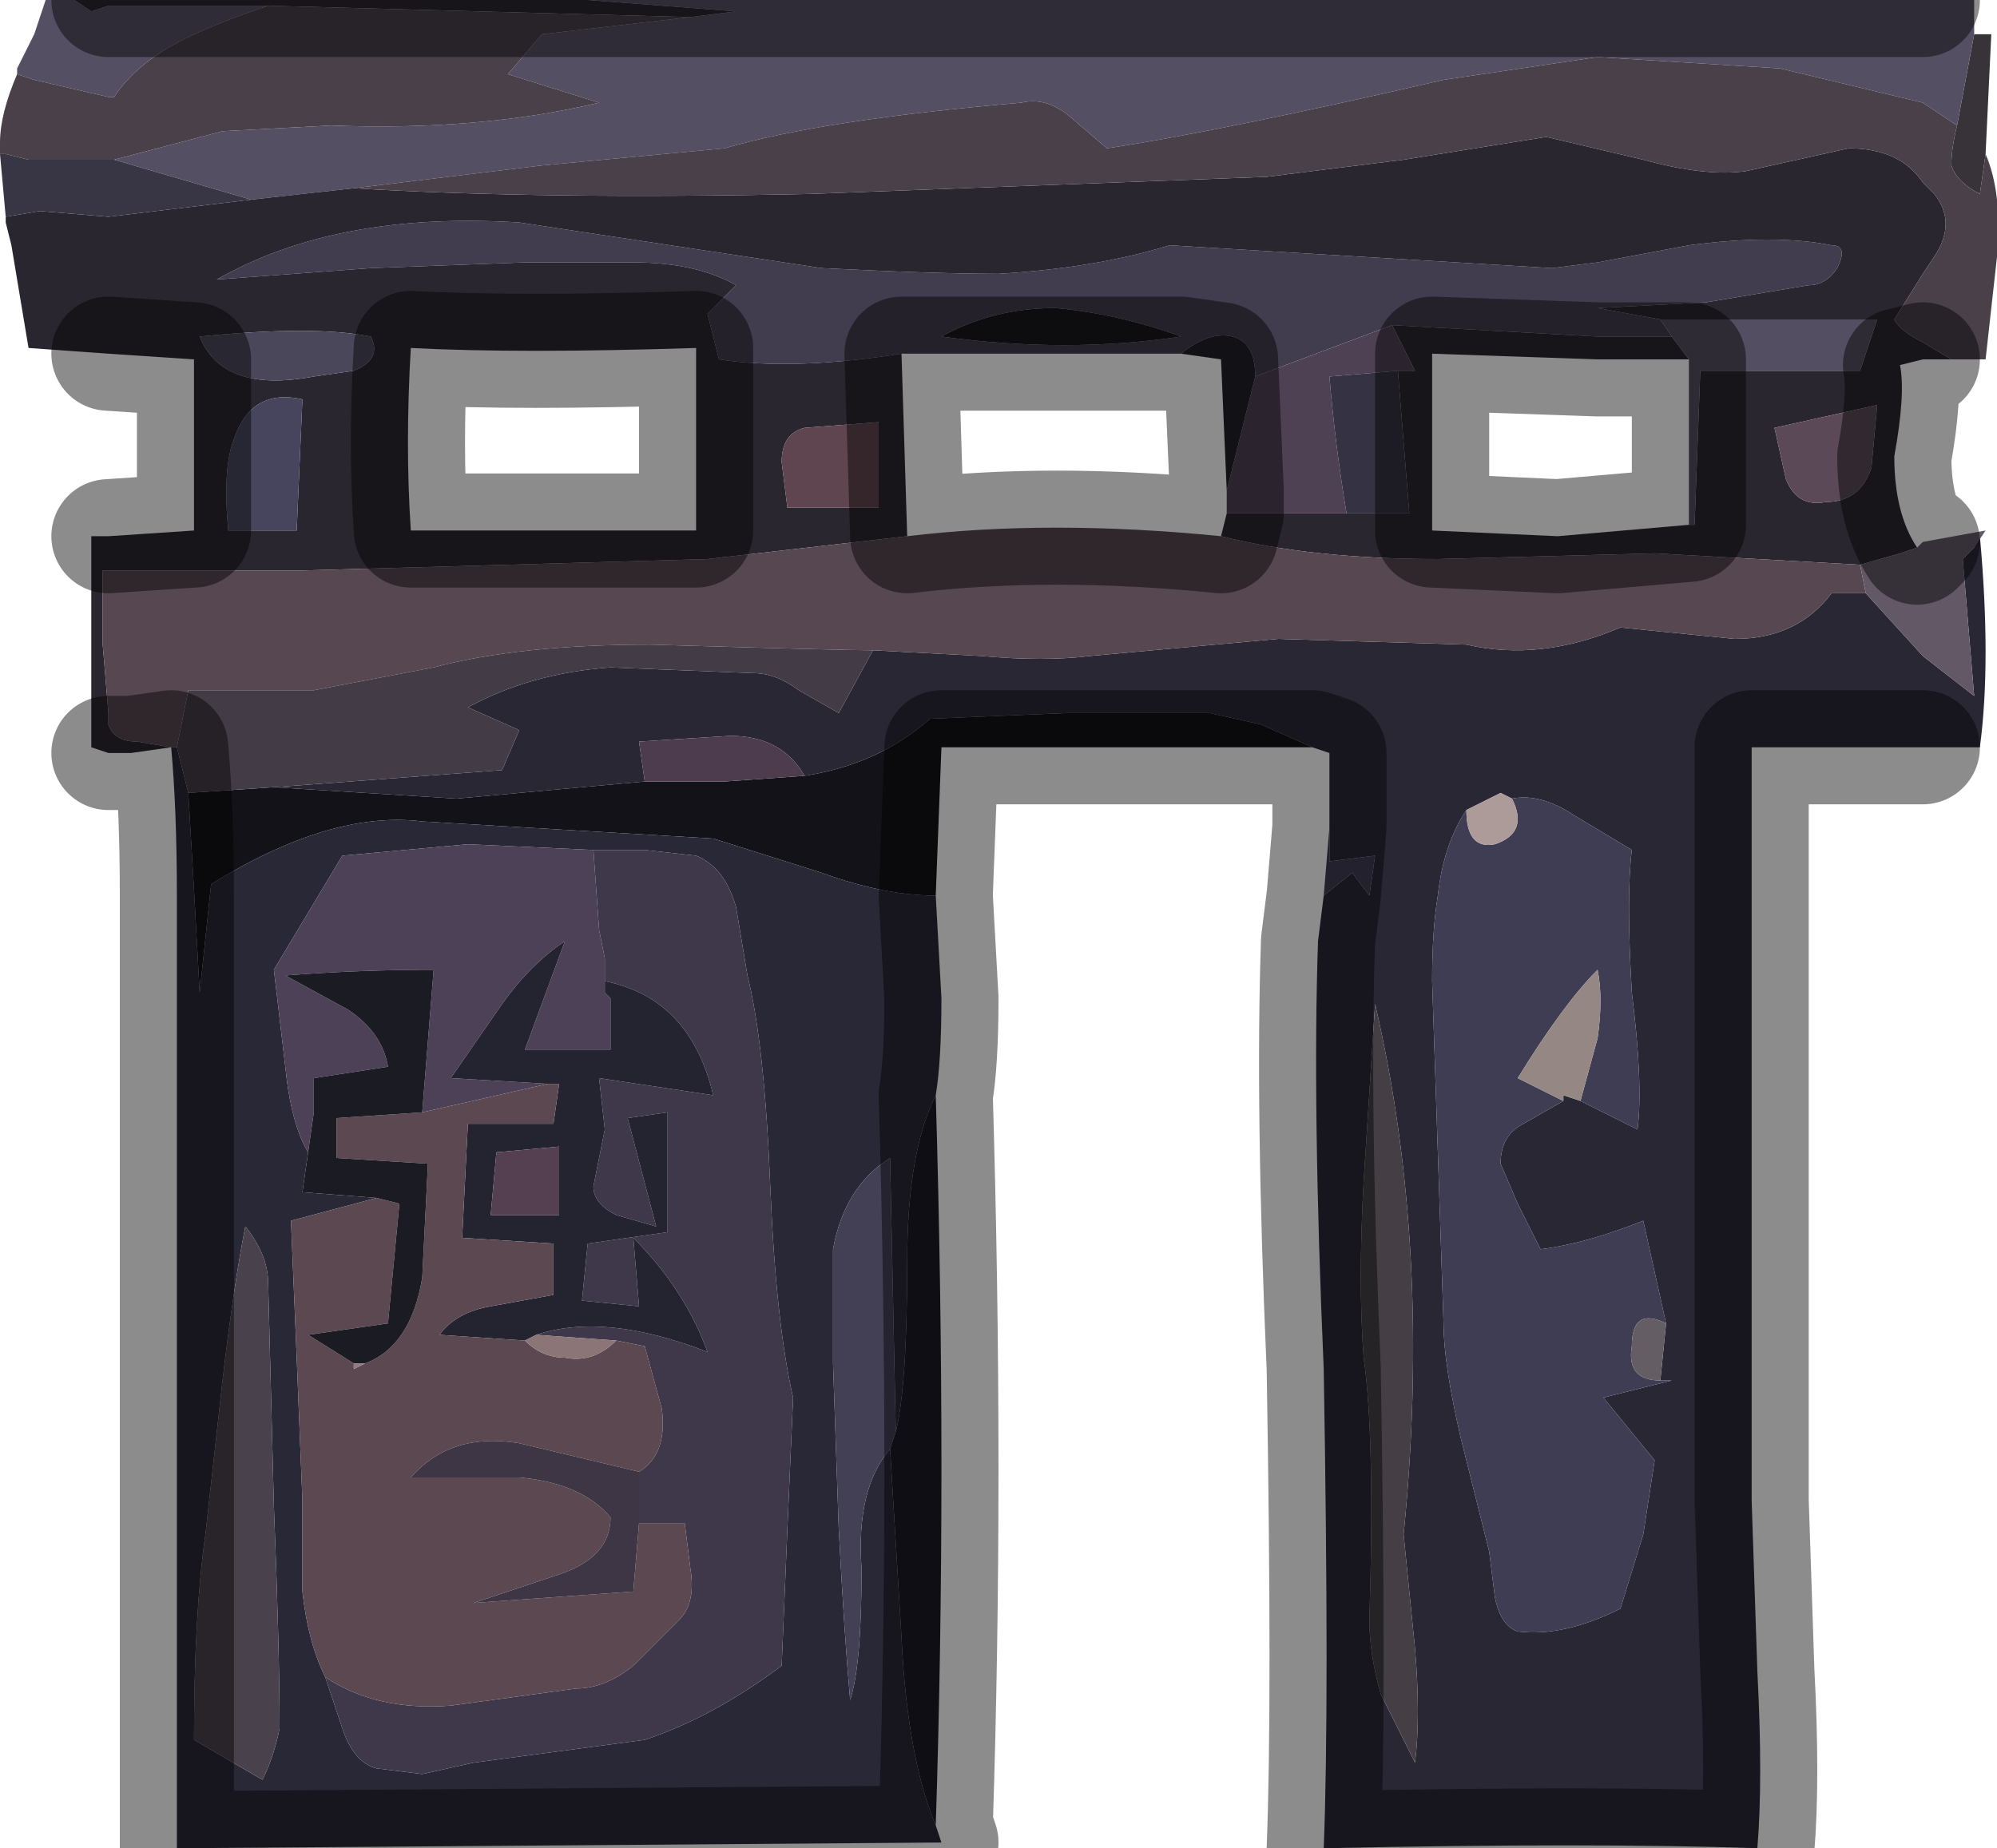 <?xml version="1.0" encoding="UTF-8" standalone="no"?>
<svg xmlns:xlink="http://www.w3.org/1999/xlink" height="16.2px" width="17.5px" xmlns="http://www.w3.org/2000/svg">
  <g transform="matrix(1.0, 0.0, 0.0, 1.0, 8.75, 8.1)">
    <path d="M8.65 -6.75 L8.6 -6.4 8.6 -6.4 Q8.4 -6.5 8.35 -6.65 8.35 -6.8 8.4 -7.0 L8.55 -7.8 8.7 -7.8 8.65 -6.75" fill="#373339" fill-rule="evenodd" stroke="none"/>
    <path d="M8.4 -7.0 L8.1 -7.2 6.85 -7.5 5.25 -7.6 3.9 -7.4 Q1.95 -6.95 0.95 -6.8 L0.6 -7.1 Q0.4 -7.25 0.2 -7.2 -1.55 -7.05 -2.4 -6.8 L-4.0 -6.65 -5.65 -6.45 -6.55 -6.35 -7.75 -6.7 -6.8 -6.95 -5.85 -7.0 Q-4.55 -6.95 -3.5 -7.2 L-4.3 -7.45 -4.0 -7.8 -2.7 -7.95 -2.3 -8.0 -3.6 -8.1 8.1 -8.1 8.55 -8.1 8.55 -7.8 8.4 -7.0 M-8.15 -8.1 L-8.1 -8.1 -7.95 -8.0 -7.8 -8.05 -7.2 -8.05 -6.4 -8.05 Q-6.85 -7.9 -7.15 -7.75 -7.55 -7.55 -7.75 -7.25 L-7.8 -7.25 -8.45 -7.4 -8.45 -7.4 -8.6 -7.45 -8.6 -7.45 -8.6 -7.5 -8.45 -7.8 -8.35 -8.1 -8.15 -8.1" fill="#554f64" fill-rule="evenodd" stroke="none"/>
    <path d="M-0.85 -5.0 Q-1.8 -4.85 -2.45 -4.95 L-2.55 -5.35 -2.3 -5.6 Q-2.65 -5.8 -3.2 -5.8 L-4.15 -5.8 -5.5 -5.75 -6.85 -5.65 Q-5.8 -6.25 -4.2 -6.15 L-1.55 -5.75 Q-0.55 -5.7 0.0 -5.7 0.85 -5.75 1.5 -5.95 L4.85 -5.75 5.25 -5.8 6.05 -5.95 Q6.8 -6.05 7.3 -5.95 7.45 -5.95 7.35 -5.75 7.25 -5.6 7.1 -5.6 L6.2 -5.45 5.25 -5.4 5.8 -5.3 5.9 -5.15 5.25 -5.15 3.45 -5.25 2.25 -4.8 Q2.25 -5.1 2.05 -5.15 1.85 -5.2 1.6 -5.0 L0.4 -5.0 -0.85 -5.0 M1.6 -5.15 Q1.05 -5.35 0.5 -5.4 -0.05 -5.4 -0.5 -5.15 0.6 -5.0 1.6 -5.15" fill="#413d4e" fill-rule="evenodd" stroke="none"/>
    <path d="M-5.65 -6.45 Q-4.0 -6.35 -1.65 -6.4 L2.35 -6.55 3.55 -6.7 4.8 -6.9 5.65 -6.7 Q6.2 -6.55 6.55 -6.6 L7.45 -6.8 Q7.9 -6.8 8.1 -6.5 L8.2 -6.4 Q8.4 -6.15 8.2 -5.85 L8.1 -5.7 7.85 -5.3 Q7.9 -5.2 8.1 -5.1 L8.1 -5.1 8.35 -4.95 8.1 -4.95 7.9 -4.9 7.9 -4.9 Q7.95 -4.65 7.85 -4.1 7.85 -3.6 8.05 -3.3 L7.9 -3.25 7.55 -3.15 5.75 -3.25 3.85 -3.2 Q2.75 -3.2 1.95 -3.4 L2.0 -3.6 3.05 -3.6 3.6 -3.6 3.5 -4.85 3.65 -4.85 3.45 -5.25 5.25 -5.15 5.9 -5.15 6.05 -4.95 5.25 -4.95 3.8 -5.0 3.8 -3.45 4.9 -3.4 6.05 -3.5 6.1 -3.5 6.15 -4.85 7.55 -4.85 7.7 -5.3 5.8 -5.3 5.25 -5.4 6.2 -5.45 7.1 -5.6 Q7.25 -5.6 7.35 -5.75 7.45 -5.95 7.3 -5.95 6.8 -6.05 6.05 -5.95 L5.25 -5.8 4.85 -5.75 1.5 -5.95 Q0.85 -5.75 0.0 -5.7 -0.55 -5.7 -1.55 -5.75 L-4.2 -6.15 Q-5.8 -6.25 -6.85 -5.65 L-5.5 -5.75 -4.15 -5.8 -3.2 -5.8 Q-2.65 -5.8 -2.3 -5.6 L-2.55 -5.35 -2.45 -4.95 Q-1.8 -4.85 -0.85 -5.0 L-0.8 -3.4 -2.55 -3.2 -4.3 -3.15 -6.1 -3.1 -7.8 -3.1 -7.85 -3.1 -7.85 -2.45 -7.8 -1.85 -7.8 -1.75 Q-7.75 -1.6 -7.55 -1.6 L-7.25 -1.55 -7.6 -1.5 -7.8 -1.5 -7.95 -1.55 -7.95 -3.4 -7.8 -3.4 -7.05 -3.45 -7.05 -4.95 -7.8 -5.0 -8.5 -5.05 -8.65 -5.95 -8.7 -6.15 -8.7 -6.2 -8.7 -6.2 -8.4 -6.25 -7.8 -6.2 -6.55 -6.35 -5.65 -6.45 M-7.25 -1.55 L-7.25 -1.55 M7.65 -4.0 L7.7 -4.55 6.8 -4.35 6.9 -3.9 Q7.0 -3.65 7.25 -3.7 7.55 -3.7 7.65 -4.0 M-6.4 -8.05 L-7.2 -8.05 -7.8 -8.05 -7.95 -8.0 -8.1 -8.1 -8.15 -8.1 -7.8 -8.1 -3.6 -8.1 -2.3 -8.0 -2.7 -7.95 -6.4 -8.05 M-5.5 -5.15 Q-6.0 -5.25 -7.0 -5.15 -6.8 -4.65 -6.0 -4.8 L-5.65 -4.85 Q-5.4 -4.95 -5.5 -5.15 M-6.1 -4.6 Q-6.55 -4.7 -6.7 -4.25 -6.8 -4.0 -6.75 -3.45 L-6.15 -3.45 -6.1 -4.6 M-1.05 -4.4 L-1.7 -4.35 Q-1.9 -4.3 -1.9 -4.05 L-1.85 -3.65 -1.05 -3.65 -1.05 -4.4 M-5.15 -5.05 Q-5.2 -4.2 -5.15 -3.45 L-2.65 -3.45 -2.65 -5.05 Q-4.2 -5.0 -5.15 -5.05" fill="#292630" fill-rule="evenodd" stroke="none"/>
    <path d="M8.35 -4.95 L8.1 -5.1 8.1 -5.1 Q7.9 -5.2 7.85 -5.3 L8.1 -5.7 8.2 -5.85 Q8.4 -6.15 8.2 -6.4 L8.1 -6.5 Q7.9 -6.8 7.45 -6.8 L6.55 -6.6 Q6.2 -6.55 5.65 -6.7 L4.8 -6.9 3.55 -6.7 2.35 -6.55 -1.65 -6.4 Q-4.0 -6.35 -5.65 -6.45 L-4.0 -6.65 -2.4 -6.8 Q-1.55 -7.05 0.2 -7.2 0.4 -7.25 0.6 -7.1 L0.95 -6.8 Q1.95 -6.95 3.9 -7.4 L5.25 -7.6 6.85 -7.5 8.1 -7.2 8.4 -7.0 Q8.35 -6.8 8.35 -6.65 8.4 -6.5 8.6 -6.4 L8.6 -6.4 8.65 -6.75 Q8.8 -6.4 8.75 -5.85 L8.65 -4.95 8.35 -4.95 M-6.4 -8.05 L-2.7 -7.95 -4.0 -7.8 -4.3 -7.45 -3.5 -7.2 Q-4.55 -6.95 -5.85 -7.0 L-6.8 -6.95 -7.75 -6.7 -8.5 -6.7 -8.5 -6.7 -8.7 -6.75 -8.75 -6.75 -8.75 -6.85 Q-8.75 -7.1 -8.6 -7.45 L-8.6 -7.45 -8.45 -7.4 -8.45 -7.4 -7.8 -7.25 -7.75 -7.25 Q-7.55 -7.55 -7.15 -7.75 -6.85 -7.9 -6.4 -8.05" fill="#494049" fill-rule="evenodd" stroke="none"/>
    <path d="M3.45 -5.25 L3.65 -4.85 3.5 -4.85 2.9 -4.8 Q2.95 -4.2 3.05 -3.6 L2.0 -3.6 2.0 -3.8 2.25 -4.8 3.45 -5.25" fill="#4e4154" fill-rule="evenodd" stroke="none"/>
    <path d="M5.8 -5.3 L7.7 -5.3 7.55 -4.85 6.15 -4.85 6.1 -3.5 6.05 -3.5 6.05 -4.95 5.9 -5.15 5.8 -5.3" fill="#534e61" fill-rule="evenodd" stroke="none"/>
    <path d="M2.0 -3.8 L1.95 -4.95 1.6 -5.0 Q1.85 -5.2 2.05 -5.15 2.25 -5.1 2.25 -4.8 L2.0 -3.8" fill="#201f26" fill-rule="evenodd" stroke="none"/>
    <path d="M1.6 -5.15 Q0.6 -5.0 -0.5 -5.15 -0.05 -5.4 0.5 -5.4 1.05 -5.35 1.6 -5.15" fill="#18171d" fill-rule="evenodd" stroke="none"/>
    <path d="M2.75 -1.55 L2.3 -1.75 1.85 -1.85 0.6 -1.85 -0.6 -1.8 Q-1.05 -1.4 -1.7 -1.3 -1.9 -1.65 -2.35 -1.65 L-3.15 -1.6 -3.1 -1.25 -4.75 -1.1 -6.35 -1.2 -4.35 -1.35 -4.2 -1.7 -4.65 -1.9 Q-4.1 -2.2 -3.4 -2.25 L-2.15 -2.2 Q-1.95 -2.2 -1.75 -2.05 L-1.4 -1.85 -1.1 -2.4 -0.15 -2.35 Q0.4 -2.3 0.8 -2.35 L2.45 -2.5 4.1 -2.45 Q4.75 -2.3 5.45 -2.6 L6.45 -2.5 Q7.0 -2.5 7.3 -2.9 L7.6 -2.9 8.1 -2.35 8.55 -2.0 8.45 -3.2 8.55 -3.3 8.6 -3.4 Q8.7 -2.3 8.6 -1.55 L8.1 -1.55 6.6 -1.55 6.6 5.05 6.65 6.55 Q6.7 7.5 6.65 8.1 5.2 8.05 2.85 8.1 2.9 6.85 2.85 3.9 2.75 1.6 2.8 0.15 L2.85 -0.25 3.1 -0.45 3.25 -0.25 3.3 -0.6 2.9 -0.55 2.9 -0.85 2.9 -1.5 2.75 -1.55 M4.5 -1.1 L4.4 -1.15 4.1 -1.0 Q3.9 -0.7 3.85 -0.25 3.8 0.05 3.8 0.5 L3.85 2.0 3.9 3.5 Q3.9 3.85 4.05 4.5 L4.3 5.5 4.35 5.9 Q4.4 6.15 4.55 6.2 4.95 6.25 5.45 6.0 L5.65 5.35 5.75 4.7 5.3 4.15 5.9 4.0 5.8 4.0 5.85 3.5 5.65 2.6 Q5.15 2.8 4.75 2.85 L4.55 2.45 4.4 2.1 Q4.4 1.85 4.6 1.75 L4.95 1.55 4.95 1.5 5.1 1.55 5.6 1.8 Q5.65 1.4 5.55 0.6 5.5 -0.25 5.55 -0.65 L5.05 -0.95 Q4.75 -1.15 4.5 -1.1 M3.3 0.7 L3.2 2.25 Q3.15 3.15 3.2 3.8 3.3 4.5 3.25 6.1 3.25 6.4 3.35 6.75 L3.65 7.35 Q3.7 6.95 3.65 6.35 L3.55 5.35 Q3.8 2.85 3.3 0.7" fill="#2a2735" fill-rule="evenodd" stroke="none"/>
    <path d="M-1.7 -1.3 Q-1.05 -1.4 -0.6 -1.8 L0.6 -1.85 1.85 -1.85 2.3 -1.75 2.75 -1.55 Q2.15 -1.55 1.1 -1.55 L-0.5 -1.55 -0.55 -0.25 Q-1.0 -0.25 -1.55 -0.45 L-2.5 -0.75 -5.05 -0.9 Q-5.85 -1.0 -6.9 -0.35 L-7.0 0.6 -7.05 -0.3 -7.1 -1.15 -6.35 -1.2 -4.75 -1.1 -3.1 -1.25 -2.4 -1.25 -1.7 -1.3" fill="#131218" fill-rule="evenodd" stroke="none"/>
    <path d="M2.9 -0.85 L2.9 -0.55 3.3 -0.6 3.25 -0.25 3.1 -0.45 2.85 -0.25 2.9 -0.85 M4.1 -1.0 Q4.1 -0.65 4.35 -0.7 4.65 -0.8 4.5 -1.1 4.75 -1.15 5.05 -0.95 L5.55 -0.65 Q5.5 -0.25 5.55 0.6 5.65 1.4 5.6 1.8 L5.1 1.55 5.25 1.0 Q5.3 0.65 5.25 0.4 4.95 0.7 4.55 1.35 L4.95 1.55 4.6 1.75 Q4.4 1.85 4.4 2.1 L4.55 2.45 4.75 2.85 Q5.15 2.8 5.65 2.6 L5.85 3.5 Q5.55 3.35 5.55 3.7 5.5 4.0 5.8 4.0 L5.9 4.0 5.3 4.15 5.75 4.7 5.65 5.35 5.45 6.0 Q4.95 6.25 4.55 6.2 4.4 6.15 4.35 5.9 L4.3 5.5 4.05 4.5 Q3.9 3.85 3.9 3.5 L3.85 2.0 3.8 0.5 Q3.8 0.05 3.85 -0.25 3.9 -0.7 4.1 -1.0" fill="#3f3d53" fill-rule="evenodd" stroke="none"/>
    <path d="M-7.25 -1.55 L-7.55 -1.6 Q-7.75 -1.6 -7.8 -1.75 L-7.8 -1.85 -7.85 -2.45 -7.85 -3.1 -7.8 -3.1 -6.1 -3.1 -4.3 -3.15 -2.55 -3.2 -0.8 -3.4 Q0.45 -3.55 1.95 -3.4 2.75 -3.2 3.85 -3.2 L5.75 -3.25 7.55 -3.15 7.6 -2.9 7.3 -2.9 Q7.0 -2.5 6.45 -2.5 L5.45 -2.6 Q4.75 -2.3 4.1 -2.45 L2.45 -2.5 0.8 -2.35 Q0.4 -2.3 -0.15 -2.35 L-1.1 -2.4 Q-1.35 -2.4 -3.05 -2.45 -4.2 -2.45 -4.95 -2.25 L-6.0 -2.05 -7.1 -2.05 -7.2 -1.55 -7.25 -1.55" fill="#574751" fill-rule="evenodd" stroke="none"/>
    <path d="M4.5 -1.1 Q4.65 -0.8 4.35 -0.7 4.1 -0.65 4.1 -1.0 L4.4 -1.15 4.5 -1.1" fill="#ac9b99" fill-rule="evenodd" stroke="none"/>
    <path d="M3.5 -4.85 L3.6 -3.6 3.05 -3.6 Q2.95 -4.2 2.9 -4.8 L3.5 -4.85" fill="#353343" fill-rule="evenodd" stroke="none"/>
    <path d="M7.65 -4.0 Q7.55 -3.7 7.25 -3.7 7.0 -3.65 6.9 -3.9 L6.8 -4.35 7.7 -4.55 7.65 -4.0" fill="#5b4957" fill-rule="evenodd" stroke="none"/>
    <path d="M7.55 -3.15 L7.9 -3.25 8.05 -3.3 8.1 -3.35 8.65 -3.45 8.55 -3.3 8.45 -3.2 8.55 -2.0 8.1 -2.35 7.6 -2.9 7.55 -3.15" fill="#625866" fill-rule="evenodd" stroke="none"/>
    <path d="M4.95 1.55 L4.55 1.35 Q4.95 0.7 5.25 0.4 5.3 0.65 5.25 1.0 L5.1 1.55 4.95 1.5 4.95 1.55" fill="#958784" fill-rule="evenodd" stroke="none"/>
    <path d="M3.3 0.7 Q3.8 2.85 3.55 5.35 L3.65 6.35 Q3.7 6.95 3.65 7.35 L3.35 6.75 Q3.25 6.4 3.25 6.1 3.3 4.5 3.2 3.8 3.15 3.15 3.2 2.25 L3.3 0.7" fill="#453f45" fill-rule="evenodd" stroke="none"/>
    <path d="M5.8 4.0 Q5.5 4.0 5.55 3.7 5.55 3.35 5.85 3.5 L5.8 4.0" fill="#655d64" fill-rule="evenodd" stroke="none"/>
    <path d="M-6.55 -6.35 L-7.8 -6.2 -8.4 -6.25 -8.7 -6.2 -8.7 -6.2 -8.75 -6.75 -8.7 -6.75 -8.5 -6.7 -8.5 -6.7 -7.75 -6.7 -6.55 -6.35" fill="#383645" fill-rule="evenodd" stroke="none"/>
    <path d="M-7.25 -1.55 L-7.25 -1.55 -7.2 -1.55 -7.2 -1.55 -7.1 -1.15 -7.05 -0.3 -7.0 0.6 -6.9 -0.35 Q-5.85 -1.0 -5.05 -0.9 L-2.5 -0.75 -1.55 -0.45 Q-1.0 -0.25 -0.55 -0.25 L-0.5 0.65 Q-0.5 1.2 -0.55 1.5 -0.8 2.0 -0.8 2.95 -0.8 4.05 -0.9 4.45 L-0.95 2.05 Q-1.35 2.3 -1.45 2.85 L-1.45 3.85 -1.4 5.3 Q-1.35 6.25 -1.3 6.8 -1.2 6.5 -1.2 5.65 -1.25 4.95 -0.95 4.6 L-0.85 6.25 Q-0.8 7.3 -0.55 7.9 L-0.5 8.05 -7.2 8.1 -7.2 1.0 -7.2 -0.25 Q-7.2 -1.0 -7.25 -1.55 M-3.55 -0.65 L-4.65 -0.7 -5.75 -0.6 -6.05 -0.1 -6.35 0.4 -6.25 1.25 Q-6.2 1.75 -6.05 2.0 L-6.1 2.35 -5.45 2.4 -6.2 2.6 -6.15 3.8 -6.1 5.05 -6.1 5.85 Q-6.05 6.3 -5.9 6.6 L-5.75 7.05 Q-5.65 7.35 -5.45 7.4 L-5.05 7.45 -4.6 7.35 -3.85 7.25 -3.1 7.15 Q-2.5 6.95 -1.9 6.5 L-1.85 5.3 -1.8 4.15 Q-1.95 3.5 -2.0 2.3 -2.05 1.05 -2.2 0.45 L-2.3 -0.15 Q-2.4 -0.5 -2.65 -0.6 L-3.1 -0.65 -3.55 -0.65 M-6.6 2.65 Q-6.7 3.15 -6.8 4.0 L-6.95 5.35 Q-7.05 6.05 -7.05 7.15 L-6.45 7.5 Q-6.35 7.3 -6.3 7.05 -6.3 6.35 -6.35 5.1 L-6.4 3.15 Q-6.4 2.9 -6.6 2.65" fill="#292837" fill-rule="evenodd" stroke="none"/>
    <path d="M-1.1 -2.4 L-1.4 -1.85 -1.75 -2.05 Q-1.95 -2.2 -2.15 -2.2 L-3.4 -2.25 Q-4.1 -2.2 -4.65 -1.9 L-4.2 -1.7 -4.35 -1.35 -6.35 -1.2 -7.1 -1.15 -7.2 -1.55 -7.2 -1.55 -7.1 -2.05 -6.0 -2.05 -4.95 -2.25 Q-4.2 -2.45 -3.05 -2.45 -1.35 -2.4 -1.1 -2.4" fill="#433c47" fill-rule="evenodd" stroke="none"/>
    <path d="M-6.1 -4.6 L-6.15 -3.45 -6.75 -3.45 Q-6.8 -4.0 -6.7 -4.25 -6.55 -4.7 -6.1 -4.6" fill="#47455d" fill-rule="evenodd" stroke="none"/>
    <path d="M-1.05 -4.4 L-1.05 -3.65 -1.85 -3.65 -1.9 -4.05 Q-1.9 -4.3 -1.7 -4.35 L-1.05 -4.4" fill="#5f454f" fill-rule="evenodd" stroke="none"/>
    <path d="M-5.5 -5.15 Q-5.4 -4.95 -5.65 -4.85 L-6.0 -4.8 Q-6.8 -4.65 -7.0 -5.15 -6.0 -5.25 -5.5 -5.15" fill="#4b475b" fill-rule="evenodd" stroke="none"/>
    <path d="M-6.05 2.0 Q-6.2 1.75 -6.25 1.25 L-6.35 0.4 -6.05 -0.1 -5.75 -0.6 -4.65 -0.7 -3.55 -0.65 -3.5 0.05 -3.45 0.3 -3.45 0.5 -3.45 0.6 -3.4 0.65 -3.4 1.1 -4.15 1.1 -3.8 0.15 Q-4.1 0.35 -4.35 0.7 L-4.8 1.35 -3.95 1.4 -5.05 1.65 -4.95 0.4 Q-5.6 0.4 -6.25 0.45 L-5.7 0.75 Q-5.4 0.95 -5.35 1.25 L-6.0 1.35 -6.0 1.65 -6.05 2.0" fill="#4d4158" fill-rule="evenodd" stroke="none"/>
    <path d="M-3.55 -0.65 L-3.1 -0.65 -2.65 -0.6 Q-2.4 -0.5 -2.3 -0.15 L-2.2 0.45 Q-2.05 1.05 -2.0 2.3 -1.95 3.5 -1.8 4.15 L-1.85 5.3 -1.9 6.5 Q-2.5 6.95 -3.1 7.15 L-3.85 7.25 -4.6 7.35 -5.05 7.45 -5.45 7.4 Q-5.65 7.35 -5.75 7.05 L-5.9 6.6 Q-5.45 6.9 -4.8 6.85 L-3.7 6.7 Q-3.45 6.7 -3.2 6.5 L-2.8 6.1 Q-2.65 5.95 -2.7 5.65 L-2.75 5.25 -3.15 5.25 -3.15 4.8 Q-2.9 4.65 -2.95 4.25 L-3.1 3.7 -3.35 3.65 -4.05 3.6 Q-3.45 3.4 -2.55 3.75 -2.75 3.2 -3.2 2.75 L-3.15 3.35 -3.65 3.3 -3.6 2.8 -2.9 2.7 -2.9 1.65 -3.25 1.7 -3.0 2.65 -3.35 2.55 Q-3.55 2.45 -3.55 2.3 L-3.45 1.8 -3.5 1.35 -2.5 1.5 Q-2.7 0.65 -3.45 0.5 L-3.45 0.3 -3.5 0.05 -3.55 -0.65" fill="#3f384a" fill-rule="evenodd" stroke="none"/>
    <path d="M-3.1 -1.25 L-3.15 -1.6 -2.35 -1.65 Q-1.9 -1.65 -1.7 -1.3 L-2.4 -1.25 -3.1 -1.25" fill="#4d3b4e" fill-rule="evenodd" stroke="none"/>
    <path d="M-3.95 1.4 L-4.8 1.35 -4.35 0.7 Q-4.1 0.35 -3.8 0.15 L-4.15 1.1 -3.4 1.1 -3.4 0.65 -3.45 0.6 -3.45 0.5 Q-2.7 0.65 -2.5 1.5 L-3.5 1.35 -3.45 1.8 -3.55 2.3 Q-3.55 2.45 -3.35 2.55 L-3.0 2.65 -3.25 1.7 -2.9 1.65 -2.9 2.7 -3.6 2.8 -3.65 3.3 -3.15 3.35 -3.2 2.75 Q-2.75 3.2 -2.55 3.75 -3.45 3.4 -4.05 3.6 L-4.15 3.65 -4.9 3.6 Q-4.75 3.4 -4.45 3.35 L-3.9 3.25 -3.9 2.8 -4.7 2.75 -4.65 1.75 -3.9 1.75 -3.85 1.4 -3.95 1.4 M-3.85 2.55 L-3.85 1.95 -4.4 2.0 -4.45 2.55 -3.85 2.55" fill="#242431" fill-rule="evenodd" stroke="none"/>
    <path d="M-0.95 4.6 Q-1.25 4.95 -1.2 5.65 -1.2 6.5 -1.3 6.8 -1.35 6.25 -1.4 5.3 L-1.45 3.85 -1.45 2.85 Q-1.35 2.3 -0.95 2.05 L-0.9 4.45 -0.95 4.6" fill="#434055" fill-rule="evenodd" stroke="none"/>
    <path d="M-0.55 1.5 Q-0.45 4.85 -0.55 7.9 -0.8 7.3 -0.85 6.25 L-0.95 4.6 -0.9 4.45 Q-0.8 4.05 -0.8 2.95 -0.8 2.0 -0.55 1.5" fill="#1c1a24" fill-rule="evenodd" stroke="none"/>
    <path d="M-5.9 6.6 Q-6.05 6.3 -6.1 5.85 L-6.1 5.05 -6.15 3.8 -6.2 2.6 -5.45 2.4 -5.25 2.45 -5.35 3.5 -6.05 3.6 -5.65 3.85 -5.65 3.9 -5.55 3.85 Q-5.15 3.7 -5.05 3.1 L-5.0 2.1 -5.8 2.05 -5.8 1.7 -5.05 1.65 -3.95 1.4 -3.85 1.4 -3.9 1.75 -4.65 1.75 -4.7 2.75 -3.9 2.8 -3.9 3.25 -4.45 3.35 Q-4.75 3.4 -4.9 3.6 L-4.15 3.65 Q-4.0 3.8 -3.8 3.8 -3.55 3.85 -3.35 3.65 L-3.1 3.7 -2.95 4.25 Q-2.9 4.65 -3.15 4.8 L-4.2 4.55 Q-4.8 4.45 -5.15 4.85 L-4.2 4.85 Q-3.65 4.9 -3.4 5.2 -3.4 5.55 -3.85 5.7 L-4.6 5.95 -3.2 5.85 -3.15 5.25 -2.75 5.25 -2.7 5.65 Q-2.65 5.95 -2.8 6.1 L-3.2 6.5 Q-3.45 6.7 -3.7 6.7 L-4.8 6.85 Q-5.45 6.9 -5.9 6.6" fill="#5b4851" fill-rule="evenodd" stroke="none"/>
    <path d="M-5.45 2.4 L-6.1 2.35 -6.0 1.65 -6.0 1.35 -5.35 1.25 Q-5.4 0.95 -5.7 0.75 L-6.25 0.45 Q-5.6 0.4 -4.95 0.4 L-5.05 1.65 -5.8 1.7 -5.8 2.05 -5.0 2.1 -5.05 3.1 Q-5.15 3.7 -5.55 3.85 L-5.65 3.85 -6.05 3.6 -5.35 3.5 -5.25 2.45 -5.45 2.4" fill="#1b1b23" fill-rule="evenodd" stroke="none"/>
    <path d="M-3.85 2.55 L-4.45 2.55 -4.4 2.0 -3.85 1.95 -3.85 2.55" fill="#554051" fill-rule="evenodd" stroke="none"/>
    <path d="M-4.05 3.6 L-3.35 3.65 Q-3.55 3.85 -3.8 3.8 -4.0 3.8 -4.15 3.65 L-4.05 3.6" fill="#8b7576" fill-rule="evenodd" stroke="none"/>
    <path d="M-3.15 4.8 L-3.15 5.25 -3.2 5.85 -4.6 5.95 -3.85 5.7 Q-3.4 5.55 -3.4 5.2 -3.65 4.9 -4.2 4.85 L-5.15 4.85 Q-4.8 4.45 -4.2 4.55 L-3.15 4.8" fill="#3e3644" fill-rule="evenodd" stroke="none"/>
    <path d="M-5.55 3.85 L-5.65 3.9 -5.65 3.85 -5.55 3.85" fill="#917a80" fill-rule="evenodd" stroke="none"/>
    <path d="M-6.6 2.65 Q-6.4 2.9 -6.4 3.15 L-6.35 5.1 Q-6.3 6.35 -6.3 7.05 -6.35 7.3 -6.45 7.5 L-7.05 7.15 Q-7.05 6.05 -6.95 5.35 L-6.8 4.0 Q-6.7 3.15 -6.6 2.65" fill="#49414c" fill-rule="evenodd" stroke="none"/>
    <path d="M-7.8 -5.0 L-7.05 -4.95 -7.05 -3.45 -7.8 -3.4 M-7.8 -1.5 L-7.6 -1.5 -7.25 -1.55 Q-7.2 -1.0 -7.2 -0.25 L-7.2 1.0 -7.2 8.1 -0.5 8.05 -0.55 7.9 Q-0.45 4.85 -0.55 1.5 -0.5 1.2 -0.5 0.65 L-0.55 -0.25 -0.5 -1.55 1.1 -1.55 Q2.15 -1.55 2.75 -1.55 L2.9 -1.5 2.9 -0.85 2.85 -0.25 2.8 0.15 Q2.75 1.6 2.85 3.9 2.9 6.85 2.85 8.1 5.2 8.05 6.65 8.1 6.7 7.5 6.65 6.55 L6.6 5.05 6.6 -1.55 8.1 -1.55 M-0.8 -3.4 L-0.85 -5.0 0.4 -5.0 1.6 -5.0 1.95 -4.95 2.0 -3.8 2.0 -3.6 1.95 -3.4 Q0.45 -3.55 -0.8 -3.4 M6.05 -3.5 L4.9 -3.4 3.8 -3.45 3.8 -5.0 5.25 -4.95 6.05 -4.95 6.05 -3.5 M8.05 -3.3 Q7.85 -3.6 7.85 -4.1 7.95 -4.65 7.9 -4.9 L7.9 -4.9 8.1 -4.95 M8.1 -3.35 L8.05 -3.3 M-3.6 -8.1 L-7.8 -8.1 M-5.15 -5.05 Q-4.2 -5.0 -2.65 -5.05 L-2.65 -3.45 -5.15 -3.45 Q-5.2 -4.2 -5.15 -5.05 M-3.6 -8.1 L8.1 -8.1" fill="none" stroke="#000000" stroke-linecap="round" stroke-linejoin="round" stroke-opacity="0.451" stroke-width="1.0"/>
  </g>
</svg>
